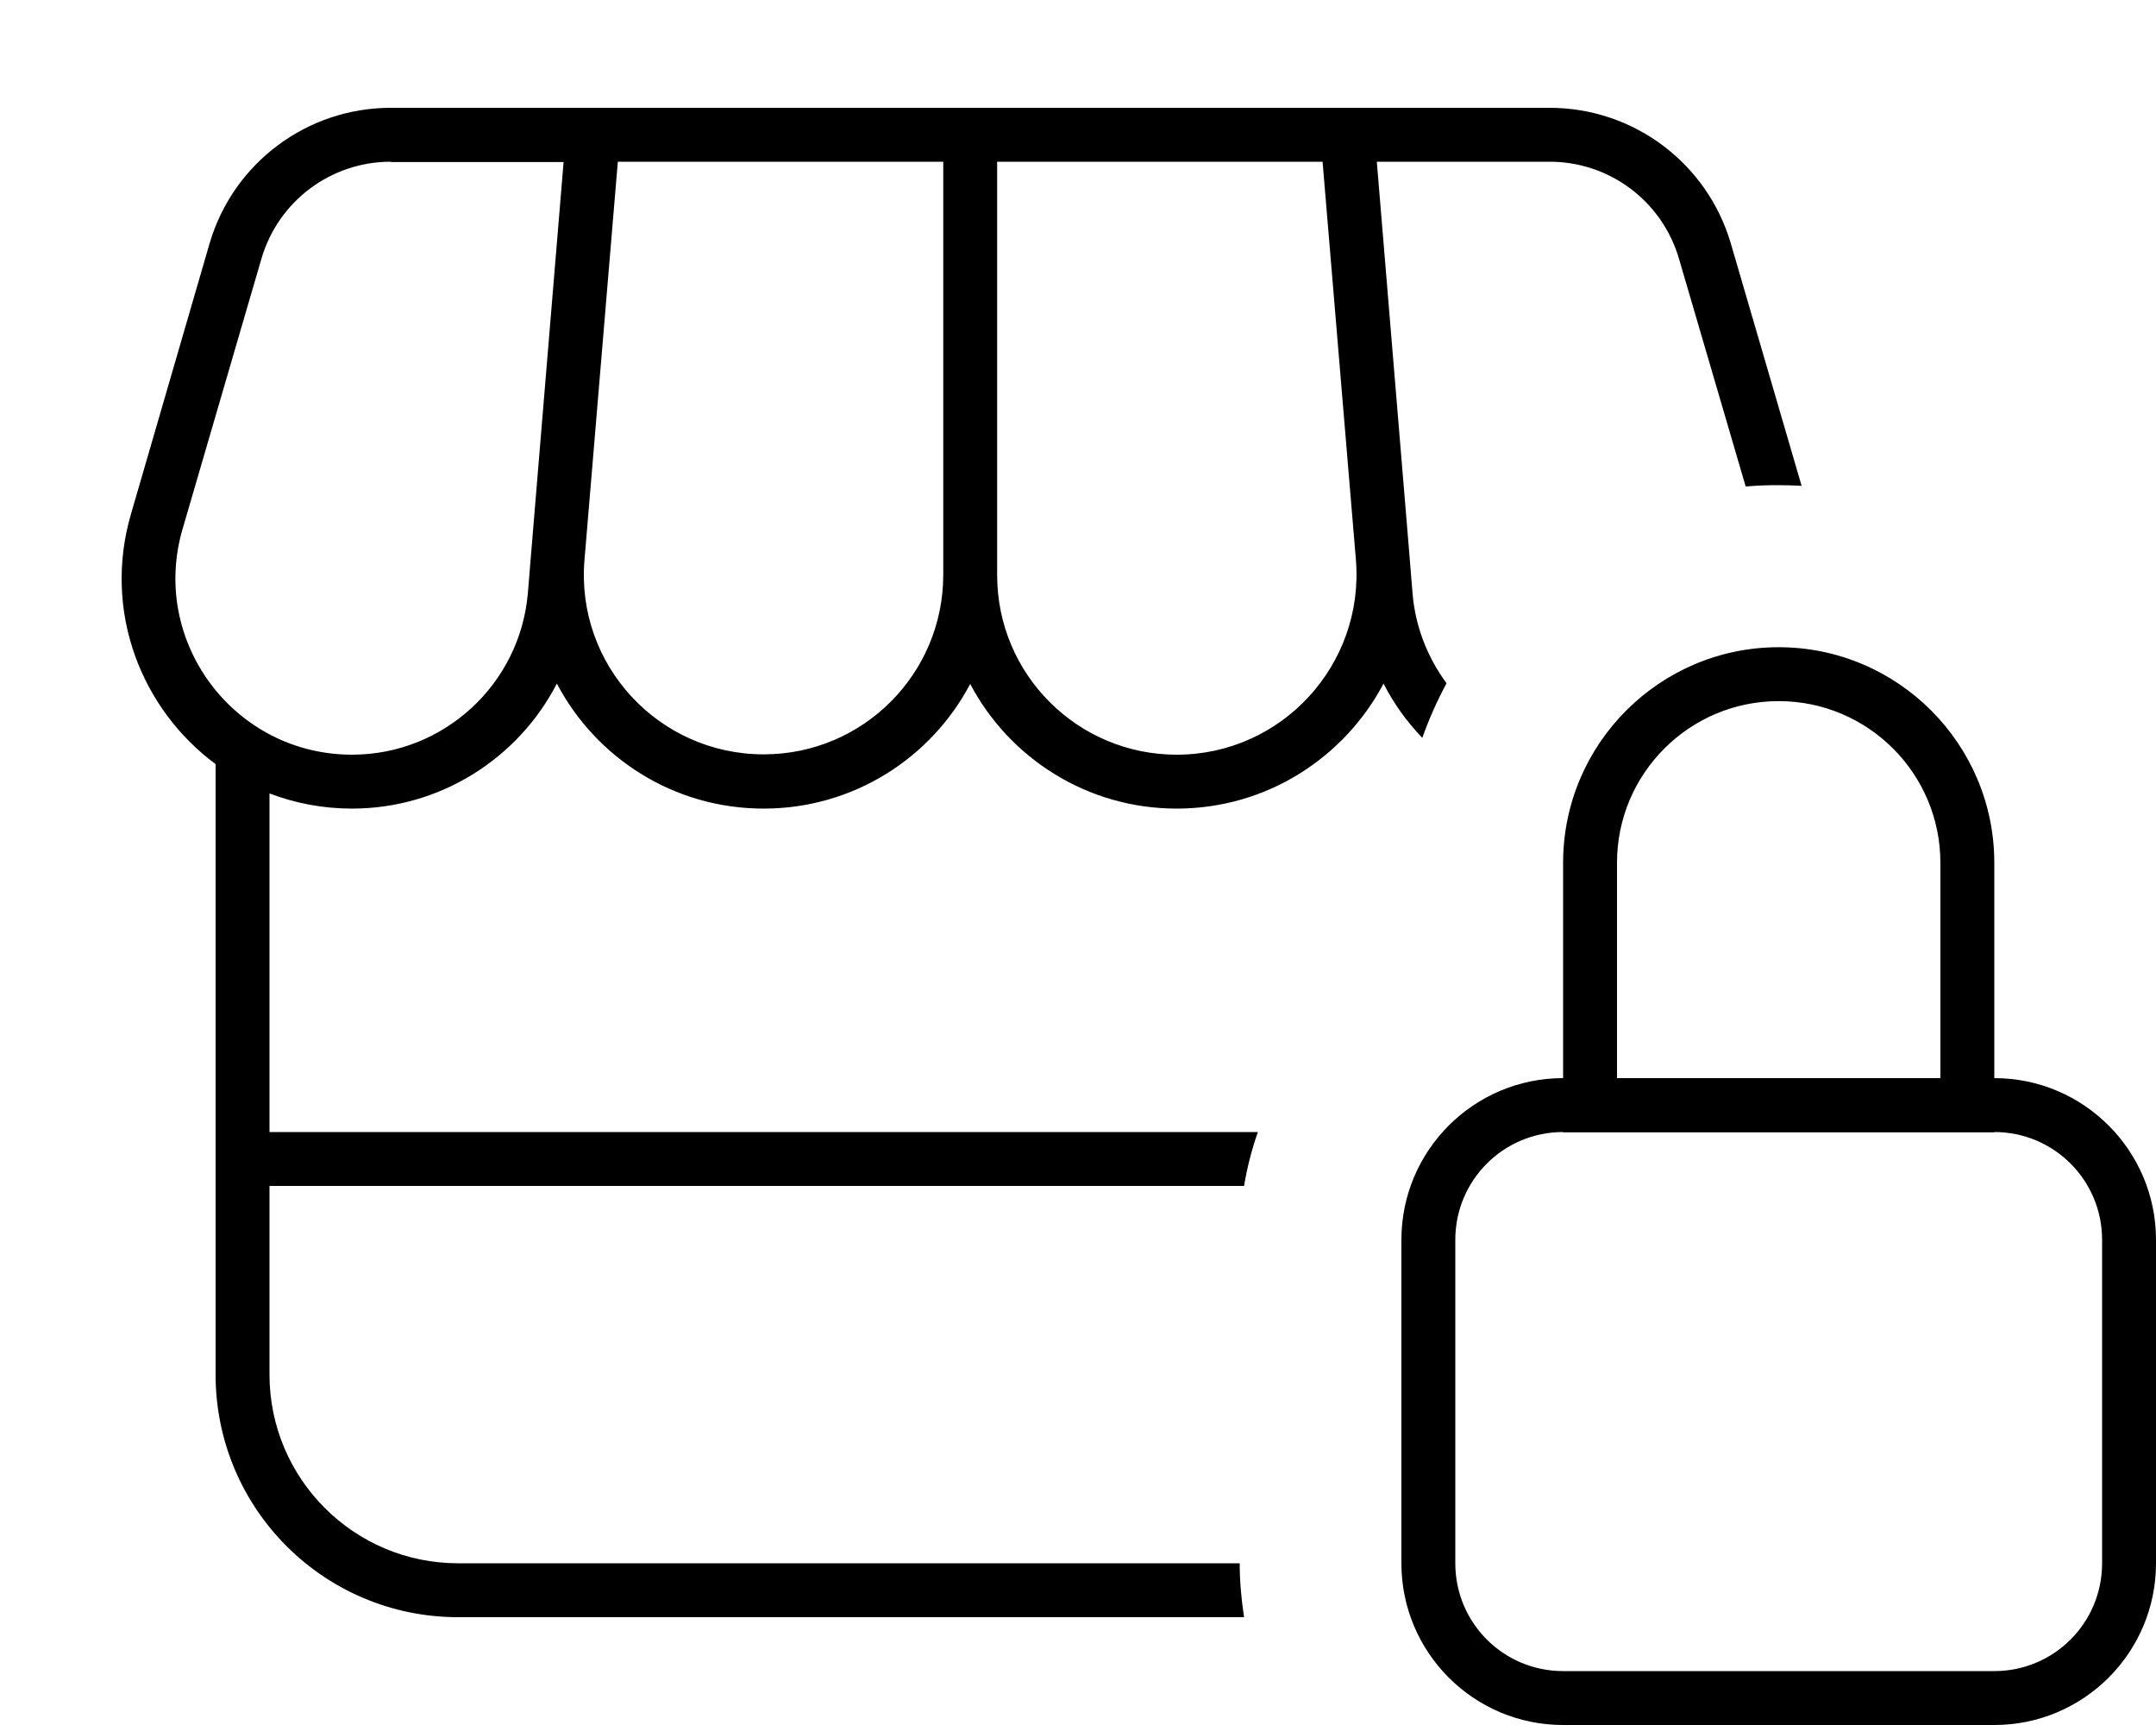 <svg xmlns="http://www.w3.org/2000/svg" viewBox="0 0 640 512"><!--! Font Awesome Pro 7.1.0 by @fontawesome - https://fontawesome.com License - https://fontawesome.com/license (Commercial License) Copyright 2025 Fonticons, Inc. --><path fill="currentColor" d="M62.2 72.3C69.2 48.4 91.1 32 116 32l344 0c24.9 0 46.8 16.4 53.8 40.3l21 71.9c-3.9-.2-9.6-.4-16.6 .2L498.4 76.8C493.4 59.7 477.8 48 460 48l-51.3 0 9.7 116.9 0 .1 .9 11c.8 10 4.5 19.2 10.1 26.8-2.8 5.2-5.2 10.6-7.2 16.2-4.6-4.8-8.5-10.2-11.5-16.1-11.6 21.9-34.6 37.1-61.4 37.1-26.6 0-49.7-15-61.3-37-11.6 22-34.7 37-61.3 37-26.8 0-49.8-15.1-61.4-37.1-11.4 22.1-34.5 37.1-60.8 37.1-8.7 0-16.9-1.6-24.5-4.5l0 100.5 293.4 0c-1.8 5.1-3.2 10.5-4.1 16L80 352 80 408c0 30.9 25.1 56 56 56l232 0c0 5.5 .5 10.8 1.3 16L136 480c-39.8 0-72-32.2-72-72l0-181.2c-22-16.3-33.6-45.3-25.1-74.3L62.2 72.3zm340.3 93.9L392.6 48 296 48 296 170.7c0 29.5 23.9 53.3 53.3 53.3 31.2 0 55.7-26.7 53.2-57.8zM280 48l-96.6 0-9.9 118.2 0 0c-2.6 31.1 22 57.7 53.2 57.7 29.5 0 53.3-23.9 53.3-53.3L280 48zM116 48C98.2 48 82.6 59.7 77.6 76.8L54.2 157c-9.8 33.5 15.4 67 50.3 67 27.2 0 49.9-20.9 52.2-48l.9-11 0 0 9.7-116.9-51.3 0zM576 256.1c0-26.5-21.5-48-48-48s-48 21.5-48 48l0 63.9 96 0 0-63.9zM432 368l0 96c0 17.7 14.3 32 32 32l128 0c17.7 0 32-14.3 32-32l0-96c0-17.7-14.3-32-32-32l0 .1-128 0 0-.1c-17.7 0-32 14.3-32 32zM592 256.1l0 63.9c26.5 0 48 21.5 48 48l0 96c0 26.5-21.5 48-48 48l-128 0c-26.5 0-48-21.5-48-48l0-96c0-26.5 21.5-48 48-48l0-63.9c0-35.3 28.7-64 64-64s64 28.7 64 64z"/></svg>
